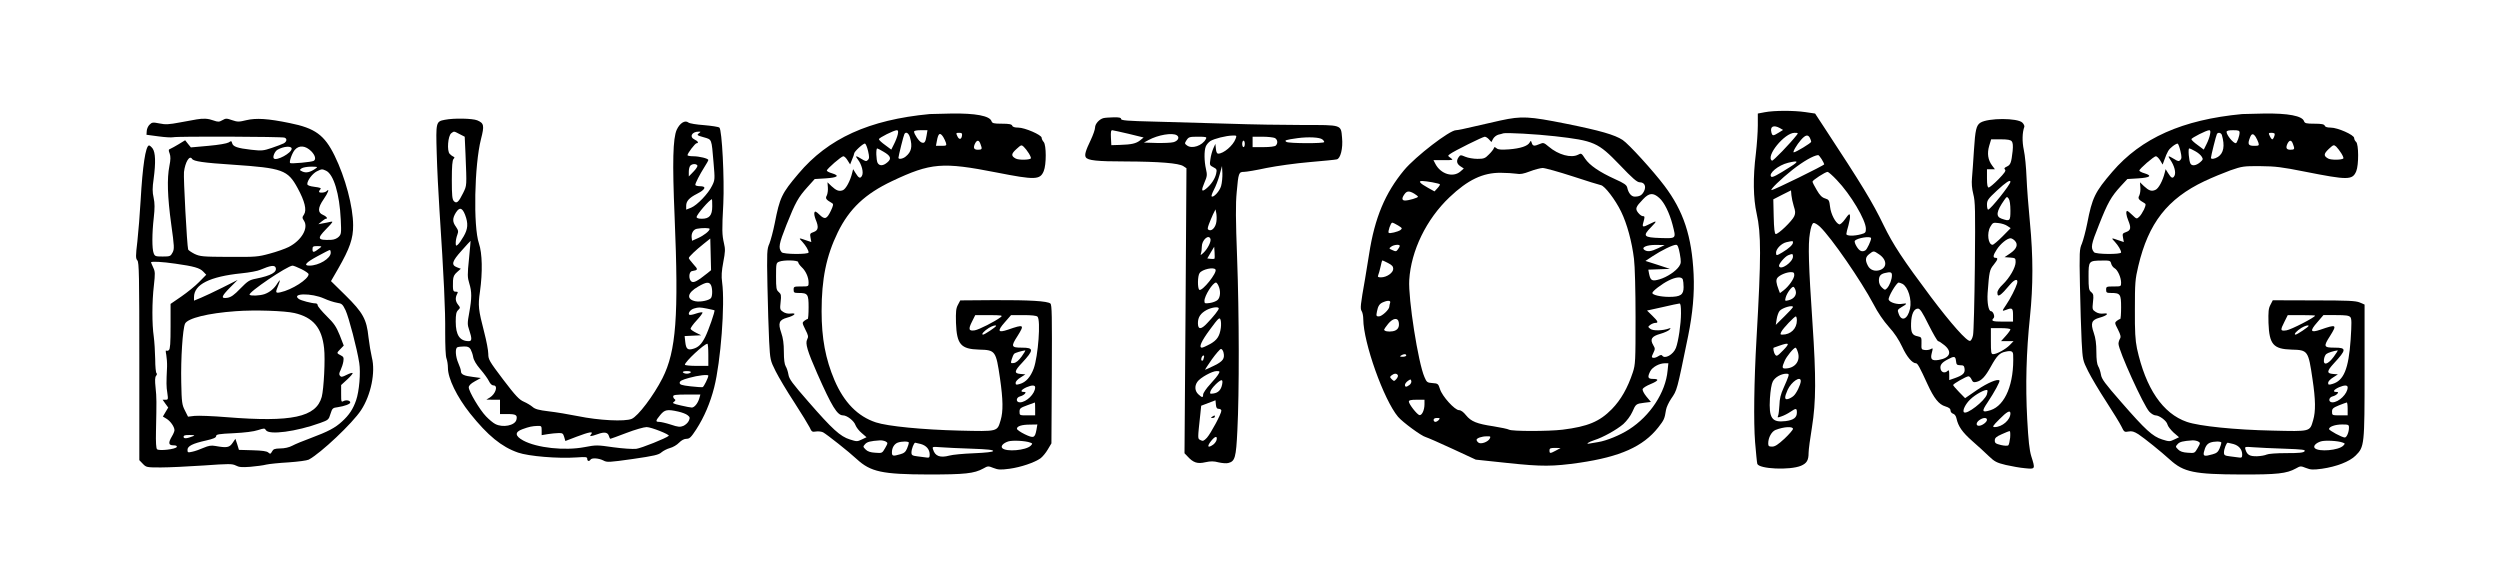 <?xml version="1.0" standalone="no"?>
<!DOCTYPE svg PUBLIC "-//W3C//DTD SVG 20010904//EN"
 "http://www.w3.org/TR/2001/REC-SVG-20010904/DTD/svg10.dtd">
<svg version="1.0" xmlns="http://www.w3.org/2000/svg"
 width="1920pt" height="440pt" viewBox="0 0 1920 440"
 preserveAspectRatio="xMidYMid meet">

<g transform="translate(0,440) scale(0.1,-0.1)"
fill="#000000" stroke="none">
<path d="M13553 3538 l-53 -10 0 -91 c0 -51 -7 -148 -15 -217 -23 -184 -20
-344 6 -460 35 -155 35 -333 -1 -960 -19 -331 -23 -641 -11 -795 7 -82 14
-157 17 -167 12 -40 250 -51 336 -15 44 19 58 42 58 99 0 24 12 113 26 198 31
194 32 382 4 797 -30 443 -35 607 -20 691 7 46 17 75 27 79 8 3 29 -9 50 -28
88 -84 316 -415 412 -596 32 -63 77 -128 117 -173 44 -48 77 -99 103 -154 35
-76 77 -126 106 -126 12 0 29 -31 88 -160 50 -109 88 -157 137 -171 29 -9 40
-18 40 -32 0 -10 9 -21 19 -24 12 -3 23 -17 27 -37 13 -60 44 -105 121 -173
43 -37 100 -90 127 -116 44 -42 60 -51 131 -68 44 -10 110 -22 148 -25 79 -8
79 -8 47 93 -14 47 -22 118 -31 285 -14 261 -7 516 21 783 25 242 25 464 0
725 -11 113 -23 268 -26 345 -3 77 -12 173 -21 213 -14 66 -12 136 4 178 2 7
-4 21 -15 32 -37 37 -262 37 -322 0 -32 -20 -40 -55 -50 -211 -5 -84 -12 -179
-15 -213 -4 -42 -1 -81 10 -125 15 -57 16 -117 12 -554 -3 -269 -9 -508 -14
-529 -4 -22 -14 -41 -22 -44 -23 -8 -147 132 -302 338 -215 287 -290 401 -363
551 -85 176 -164 306 -459 755 l-67 102 -75 11 c-89 13 -238 13 -312 -1z m117
-122 l24 -14 -34 -21 c-44 -27 -48 -26 -56 3 -11 45 17 59 66 32z m129 -53
c-48 -62 -183 -202 -190 -197 -52 32 96 214 173 214 28 0 29 -2 17 -17z m101
-22 c5 -11 10 -24 10 -30 0 -9 -118 -81 -134 -81 -11 0 22 57 55 95 35 40 54
44 69 16z m1550 -26 c9 -11 11 -34 7 -75 -10 -90 -16 -106 -44 -119 -20 -9
-23 -15 -14 -24 8 -8 -4 -26 -51 -74 -34 -35 -68 -63 -75 -63 -9 0 -13 20 -13
70 l0 70 30 0 31 0 -21 28 c-33 44 -40 94 -23 152 l15 50 73 0 c53 0 76 -4 85
-15z m-1460 -137 c11 -18 20 -36 20 -40 0 -8 -387 -198 -404 -198 -17 0 72 86
159 155 84 66 161 110 198 114 4 1 16 -14 27 -31z m-237 -57 c-105 -67 -141
-86 -150 -78 -24 24 55 89 130 107 79 19 84 11 20 -29z m354 -104 c105 -109
223 -307 223 -374 0 -29 -4 -33 -37 -42 -54 -15 -113 -14 -113 2 0 7 7 37 16
66 8 29 14 62 12 74 -3 19 -8 16 -37 -25 -19 -27 -39 -44 -46 -41 -28 10 -64
79 -70 134 -6 51 -9 56 -38 65 -24 7 -41 24 -64 64 -18 30 -33 59 -33 65 0 11
98 75 116 75 6 0 38 -28 71 -63z m1333 -13 c0 -22 -154 -214 -171 -214 -5 0
-9 17 -9 38 0 33 7 44 77 109 69 64 103 86 103 67z m-1664 -187 c13 -39 14
-54 4 -77 -15 -36 -126 -143 -143 -137 -8 2 -13 41 -15 135 l-3 131 68 35 68
34 3 -37 c2 -20 10 -58 18 -84z m1664 -34 c0 -81 -4 -85 -69 -62 -45 16 -39
56 22 143 19 27 21 28 34 10 8 -11 13 -46 13 -91z m-24 -118 l26 -17 -63 -64
c-35 -35 -69 -64 -76 -64 -34 0 -46 90 -17 139 18 31 22 33 61 28 24 -2 55
-12 69 -22z m-1046 -95 c0 -19 -31 -84 -43 -92 -25 -16 -46 -7 -67 27 -12 19
-19 39 -15 45 14 22 125 40 125 20z m1105 -20 c26 -28 13 -62 -37 -96 l-43
-29 43 -3 c40 -3 42 -5 42 -35 0 -41 -46 -121 -99 -172 -25 -23 -41 -48 -41
-62 0 -42 22 -28 101 66 35 40 61 42 50 3 -11 -36 -52 -117 -85 -165 -32 -47
-32 -49 0 -37 48 19 54 14 54 -40 l0 -50 -80 0 c-78 0 -91 5 -69 27 12 12 -4
53 -20 53 -19 0 -31 66 -26 140 12 164 15 178 46 216 33 41 36 54 14 54 -22 0
-18 21 11 65 28 43 79 85 105 85 9 0 24 -9 34 -20z m-1705 -13 c0 -16 -32 -46
-81 -75 -45 -27 -49 -27 -49 -3 0 30 41 72 80 81 50 11 50 11 50 -3z m661 -90
c61 -41 64 -101 7 -121 -38 -13 -76 0 -93 34 -22 42 -19 66 11 89 33 26 34 26
75 -2z m-661 -17 c0 -43 -95 -109 -107 -74 -5 15 45 74 71 84 32 13 36 12 36
-10z m10 -143 c0 -27 -42 -86 -82 -117 l-28 -21 -10 26 c-20 53 -22 75 -9 92
18 21 67 42 102 43 22 0 27 -4 27 -23z m750 -1 c0 -32 -17 -76 -37 -99 -16
-16 -17 -16 -40 5 -15 14 -23 33 -23 54 0 33 12 49 45 57 45 11 55 7 55 -17z
m81 -66 c43 -24 73 -120 58 -191 -18 -81 -65 -102 -87 -39 -11 29 -10 32 23
52 43 24 44 32 6 25 -39 -8 -99 10 -106 32 -6 19 60 131 77 131 5 0 18 -5 29
-10z m-820 -53 c9 -33 -14 -63 -55 -73 -28 -7 -29 -6 -22 21 9 34 47 86 60 82
5 -2 13 -15 17 -30z m-21 -125 c0 -4 -30 -37 -66 -72 l-66 -65 7 45 c4 25 14
53 23 63 21 24 102 47 102 29z m1042 -137 c35 -69 67 -125 73 -125 6 0 27 -14
48 -31 62 -51 44 -98 -43 -113 -53 -9 -67 4 -54 53 10 38 10 40 -8 30 -10 -6
-31 -9 -46 -7 -25 3 -27 6 -25 51 1 45 0 48 -28 54 -44 8 -54 28 -52 100 2 71
22 113 53 113 16 0 34 -28 82 -125z m-1012 35 c0 -64 -47 -110 -112 -110 -16
0 -17 3 -7 23 13 26 100 117 111 117 4 0 8 -14 8 -30z m1640 -70 c0 -5 -16
-28 -36 -50 l-36 -40 48 0 48 0 -29 -30 c-31 -32 -100 -70 -128 -70 -15 0 -17
13 -17 100 l0 100 75 0 c43 0 75 -4 75 -10z m-1745 -160 c-45 -46 -51 -49 -62
-33 -11 14 -18 53 -10 53 1 0 20 7 42 15 77 27 84 20 30 -35z m113 -16 c21
-68 -24 -124 -99 -124 -23 0 -24 10 -3 58 14 34 70 102 84 102 4 0 12 -16 18
-36z m1653 -18 c9 -221 -60 -389 -173 -426 -67 -21 -71 -11 -23 60 52 78 97
161 91 168 -15 14 -89 -17 -171 -72 l-93 -64 -46 47 c-25 26 -46 50 -46 54 0
9 101 67 118 67 7 0 18 -11 24 -25 9 -20 16 -23 37 -18 39 9 68 40 111 118 46
83 67 105 112 114 43 10 58 4 59 -23z m-439 -48 c3 -29 7 -32 33 -33 25 0 30
-4 33 -28 4 -33 -13 -49 -75 -71 l-43 -15 0 42 c0 32 -3 38 -12 29 -20 -20
-47 -14 -54 13 -7 30 7 50 55 75 50 27 59 25 63 -12z m-1288 -120 c-3 -12 -20
-51 -36 -87 -22 -48 -31 -84 -32 -131 -2 -36 -6 -73 -10 -82 -7 -16 -5 -17 25
-6 19 6 50 22 69 35 44 30 50 29 50 -5 0 -39 -25 -58 -86 -66 -106 -13 -130
21 -121 174 4 61 12 111 22 130 17 33 63 59 103 60 20 0 22 -4 16 -22z m96
-35 c-1 -27 -34 -96 -56 -114 -10 -9 -29 -20 -41 -23 -29 -9 -30 12 -4 70 29
63 101 111 101 67z m1429 -103 c-18 -51 -155 -157 -176 -136 -13 13 12 64 49
99 39 38 115 79 130 71 4 -3 2 -18 -3 -34z m181 -145 c0 -50 -64 -105 -121
-105 -20 0 -16 8 36 60 59 60 85 73 85 45z m-180 -49 c0 -18 -38 -46 -62 -46
-25 0 -22 26 4 44 28 20 58 21 58 2z m-1490 -70 c0 -7 -29 -41 -65 -75 -50
-46 -73 -61 -95 -61 -25 0 -30 4 -30 25 0 44 26 91 56 103 64 25 134 29 134 8z
m1668 -67 c-3 -27 -9 -54 -14 -59 -5 -5 -30 -4 -56 2 -41 10 -48 15 -48 35 0
19 10 29 53 48 28 13 56 24 61 24 5 1 6 -22 4 -50z"/>
<path d="M7140 3524 c-466 -44 -780 -187 -1008 -458 -129 -152 -143 -182 -182
-381 -12 -60 -31 -131 -41 -156 -19 -42 -20 -64 -15 -325 3 -153 9 -345 13
-425 8 -144 8 -146 50 -230 23 -46 87 -154 143 -239 55 -85 108 -172 118 -192
15 -34 20 -37 48 -32 18 3 42 0 55 -6 29 -16 198 -149 259 -206 107 -98 194
-117 550 -118 280 0 351 7 422 46 35 20 38 20 78 4 36 -14 53 -15 123 -6 87
12 191 47 238 80 16 12 41 42 56 68 l28 47 3 531 c2 451 1 533 -11 543 -24 19
-157 27 -432 26 l-260 -2 -18 -34 c-15 -28 -17 -52 -15 -139 6 -165 37 -201
178 -205 125 -3 129 -9 160 -220 24 -167 25 -254 5 -322 -27 -89 -17 -87 -317
-80 -281 7 -550 33 -641 63 -140 46 -245 154 -318 324 -69 163 -99 321 -99
530 0 248 36 424 124 605 89 182 210 296 417 394 298 141 387 148 804 66 295
-58 333 -57 361 11 21 50 20 200 0 223 -9 10 -16 24 -16 33 0 22 -130 78 -180
78 -27 0 -43 5 -46 15 -5 11 -24 15 -79 15 -63 0 -74 3 -80 19 -13 41 -122 62
-310 59 -71 -1 -146 -3 -165 -4z m-245 -156 c-4 -18 -17 -52 -29 -75 l-21 -42
-47 35 c-27 19 -48 39 -48 45 0 11 116 69 138 69 10 0 12 -9 7 -32z m221 -10
c-8 -50 -16 -61 -39 -52 -18 6 -57 64 -57 83 0 7 20 11 51 11 l52 0 -7 -42z
m-127 -15 c20 -70 10 -110 -33 -145 -21 -18 -56 -24 -56 -10 0 13 40 174 46
183 12 21 34 6 43 -28z m399 15 c-4 -31 -23 -33 -36 -3 -11 23 -10 25 14 25
20 0 25 -4 22 -22z m-144 -10 c8 -13 17 -33 21 -45 6 -21 3 -23 -35 -23 l-42
0 7 37 c11 61 24 69 49 31z m286 -54 c15 -39 13 -44 -20 -44 -32 0 -38 16 -20
51 15 26 29 24 40 -7z m-863 -55 c10 -44 10 -56 -2 -68 -11 -12 -19 -10 -48 8
-45 28 -53 27 -28 -5 29 -37 45 -99 31 -124 -13 -24 -25 -19 -50 22 l-18 29
-7 -28 c-15 -63 -49 -125 -72 -134 -29 -11 -50 -3 -88 32 l-30 29 3 -39 c2
-21 -2 -49 -8 -62 -13 -23 -7 -32 40 -59 12 -7 11 -16 -9 -59 -31 -64 -46 -70
-87 -30 -27 26 -35 29 -39 17 -4 -9 1 -32 9 -53 25 -59 21 -84 -15 -97 -28
-10 -30 -13 -24 -44 l6 -33 -42 14 c-56 20 -57 19 -27 -12 27 -30 48 -65 48
-82 0 -16 -195 -15 -207 2 -27 33 -21 63 37 210 70 175 90 211 163 292 l54 60
83 5 c93 6 112 20 50 39 -22 6 -40 16 -40 21 0 13 112 110 127 110 7 0 22 -14
32 -31 l20 -32 15 38 c9 20 16 41 16 46 0 15 71 80 83 76 7 -2 17 -28 24 -58z
m1234 -16 c12 -19 19 -37 16 -40 -13 -12 -93 -13 -116 -1 -37 20 -36 36 5 73
36 33 39 34 56 18 10 -9 28 -32 39 -50z m-1116 12 c56 -32 64 -54 30 -82 -32
-28 -61 -29 -75 -4 -11 22 -14 111 -3 111 3 0 25 -11 48 -25z m-655 -848 c0
-8 12 -24 26 -38 32 -29 54 -78 54 -119 0 -30 0 -30 -57 -30 -55 0 -58 -1 -58
-25 0 -22 4 -25 38 -25 71 0 77 -9 77 -110 0 -50 -3 -90 -7 -90 -5 0 -16 -7
-26 -14 -17 -14 -17 -16 8 -67 23 -45 25 -55 14 -76 -16 -30 1 -88 78 -263
111 -251 153 -320 197 -320 31 0 85 -42 96 -75 6 -16 27 -44 48 -61 l37 -32
-36 -17 c-35 -17 -39 -17 -92 0 -74 23 -135 79 -318 289 -124 142 -149 175
-154 210 -4 23 -13 51 -21 63 -9 15 -14 52 -14 111 0 62 -6 106 -20 146 -26
75 -17 99 44 116 59 16 79 38 30 32 -21 -3 -44 2 -60 13 -24 16 -25 20 -19 75
6 52 4 61 -14 77 -19 16 -21 28 -21 121 0 97 1 103 23 112 36 15 147 12 147
-3z m1555 -423 c-43 -33 -167 -96 -199 -101 -46 -7 -51 8 -21 67 l25 50 108 0
c98 -1 105 -2 87 -16z m283 4 c26 -26 5 -304 -29 -398 -24 -65 -60 -106 -107
-119 -28 -8 -32 -7 -32 9 0 10 16 28 38 41 l37 24 -37 3 c-51 4 -49 22 11 85
92 99 92 117 1 117 -84 0 -88 8 -35 90 55 88 50 91 -74 48 -77 -26 -84 -11
-25 56 l49 56 96 0 c61 0 99 -4 107 -12z m-318 -71 c0 -8 -89 -67 -100 -67
-18 0 8 29 45 52 27 16 55 24 55 15z m197 -234 c-23 -32 -44 -49 -61 -51 -24
-3 -25 -2 -16 29 5 18 14 37 19 42 8 8 56 22 84 26 5 1 -7 -20 -26 -46z m103
-238 c0 -49 -68 -115 -117 -115 -33 0 -31 38 2 46 13 3 29 12 36 20 9 11 7 14
-10 14 -29 0 -17 18 23 36 42 18 66 17 66 -1z m0 -165 l0 -50 -60 0 c-59 0
-60 0 -60 28 0 25 6 30 58 49 31 12 58 22 60 22 1 1 2 -21 2 -49z m10 -161
c-12 -63 -21 -67 -90 -34 -33 16 -60 35 -60 42 0 20 37 32 101 32 l56 1 -7
-41z m-1159 -89 c19 -11 19 -12 -3 -51 -23 -40 -23 -40 -76 -36 -37 2 -60 10
-74 25 -21 21 -21 22 -4 41 16 18 40 24 114 29 13 1 32 -3 43 -8z m1111 -9
c19 -7 19 -8 4 -24 -36 -36 -188 -49 -218 -19 -15 15 6 39 46 52 32 10 132 5
168 -9z m-932 -1 c0 -6 -6 -26 -14 -45 -11 -26 -23 -36 -53 -44 -55 -16 -63
-14 -63 15 0 34 17 63 43 74 31 12 87 12 87 0z m92 -10 c43 -12 68 -42 68 -81
0 -21 -4 -26 -22 -23 -13 2 -44 6 -70 9 -42 5 -48 9 -48 30 0 26 19 75 29 75
3 0 23 -5 43 -10z m391 -36 c119 -4 167 -9 164 -18 -2 -7 -53 -13 -148 -17
-79 -3 -164 -11 -188 -18 -71 -19 -110 -4 -125 47 -7 22 -6 22 61 17 37 -3
144 -8 236 -11z"/>
<path d="M17220 3524 c-458 -43 -775 -184 -998 -444 -133 -155 -154 -198 -192
-395 -12 -60 -31 -131 -41 -156 -19 -42 -20 -64 -15 -325 3 -153 9 -345 13
-425 8 -144 8 -146 50 -230 23 -46 85 -151 138 -232 53 -82 106 -168 118 -193
20 -42 23 -44 54 -38 26 5 42 0 76 -21 49 -33 170 -130 244 -197 104 -94 185
-111 543 -112 280 -1 351 7 422 46 35 20 38 20 78 4 36 -14 53 -15 122 -6 112
16 213 55 259 101 68 68 69 77 69 651 l0 509 -37 16 c-32 13 -89 16 -353 16
l-315 1 -18 -35 c-15 -28 -17 -52 -15 -139 6 -165 37 -201 178 -205 125 -3
128 -8 160 -226 24 -160 25 -248 5 -316 -26 -89 -17 -87 -312 -80 -289 6 -562
34 -658 67 -185 64 -316 257 -383 564 -13 64 -17 128 -16 301 0 201 2 230 26
331 78 331 224 518 509 653 57 27 147 64 199 83 90 31 101 33 230 32 116 -1
164 -7 340 -42 333 -66 367 -66 396 3 20 48 19 208 -1 225 -8 7 -15 20 -15 30
0 24 -127 80 -180 80 -27 0 -43 5 -46 15 -5 11 -24 15 -79 15 -63 0 -74 3 -80
19 -13 41 -122 62 -310 59 -71 -1 -146 -3 -165 -4z m-247 -156 c-3 -18 -15
-52 -27 -75 l-21 -42 -47 35 c-27 19 -48 39 -48 45 0 10 116 69 137 69 9 0 11
-10 6 -32z m227 13 c0 -24 -20 -81 -29 -81 -20 0 -71 63 -71 87 0 9 16 13 50
13 42 0 50 -3 50 -19z m-136 -18 c24 -83 14 -139 -30 -168 -25 -16 -54 -20
-54 -7 0 13 40 174 46 183 9 15 32 10 38 -8z m406 8 c0 -16 -12 -41 -19 -41
-4 0 -13 11 -19 25 -11 23 -10 25 13 25 14 0 25 -4 25 -9z m-146 -23 c8 -13
17 -33 21 -45 6 -21 3 -23 -34 -23 -45 0 -51 13 -31 64 12 32 25 33 44 4z
m286 -54 c15 -39 13 -44 -20 -44 -32 0 -38 16 -20 51 15 26 29 24 40 -7z
m-864 -55 c10 -44 10 -56 -1 -68 -11 -12 -19 -10 -48 8 -46 28 -52 27 -29 -6
31 -45 45 -98 32 -123 -13 -24 -25 -19 -50 22 l-18 29 -7 -28 c-15 -61 -47
-121 -71 -131 -30 -14 -50 -7 -89 29 l-30 29 3 -39 c2 -21 -2 -49 -8 -62 -13
-23 -7 -32 39 -59 13 -7 12 -14 -3 -49 -11 -22 -27 -48 -38 -57 -18 -17 -20
-16 -51 14 -18 18 -36 32 -40 32 -12 0 -8 -35 8 -73 23 -56 20 -76 -16 -89
-28 -10 -30 -13 -24 -44 l6 -33 -42 14 c-56 20 -57 19 -27 -12 27 -30 48 -65
48 -82 0 -16 -195 -15 -208 2 -27 34 -23 58 38 210 67 170 93 216 167 297 l51
55 83 5 c92 6 111 20 49 39 -22 6 -40 16 -40 21 0 13 112 110 127 110 7 0 22
-14 33 -32 l19 -32 11 30 c26 72 35 86 64 109 17 14 35 23 40 22 6 -2 15 -28
22 -58z m1235 -16 c12 -19 19 -37 16 -40 -13 -12 -93 -13 -116 -1 -37 20 -36
36 4 74 36 33 38 34 57 18 10 -10 28 -33 39 -51z m-1122 16 c21 -11 43 -30 50
-42 12 -19 11 -23 -13 -44 -30 -25 -61 -30 -73 -10 -12 19 -20 117 -10 117 5
0 26 -9 46 -21z m-645 -864 c3 -13 15 -29 26 -35 24 -13 50 -71 50 -111 0 -29
-1 -29 -57 -29 -55 0 -58 -1 -58 -25 0 -22 4 -25 38 -25 71 0 77 -9 77 -110 0
-50 -3 -90 -7 -90 -5 0 -16 -7 -26 -14 -17 -14 -17 -17 9 -67 21 -42 24 -57
15 -71 -6 -10 -11 -27 -11 -38 0 -51 193 -476 237 -522 15 -16 36 -28 47 -28
30 0 86 -42 92 -70 3 -14 25 -41 47 -62 l42 -36 -36 -17 c-35 -17 -40 -17 -94
0 -74 24 -127 72 -316 289 -124 142 -149 175 -154 210 -4 23 -13 51 -21 63 -9
15 -14 52 -14 111 0 62 -6 106 -20 146 -26 75 -17 99 44 116 59 16 79 38 30
32 -21 -3 -44 2 -60 13 -25 16 -26 20 -20 76 6 51 4 61 -14 76 -18 15 -20 29
-20 121 0 119 1 120 106 121 58 1 62 -1 68 -24z m1566 -399 c0 -13 -187 -109
-220 -113 -48 -7 -49 0 -15 67 l25 50 105 0 c58 0 105 -2 105 -4z m271 -12
c10 -12 10 -46 2 -172 -16 -227 -53 -316 -141 -341 -28 -8 -32 -7 -32 9 0 10
16 28 38 41 l37 24 -37 3 c-50 4 -49 21 5 80 99 107 100 122 7 122 -84 0 -88
8 -35 90 55 88 50 91 -74 48 -77 -26 -84 -11 -25 56 l48 56 97 0 c75 0 99 -3
110 -16z m-321 -67 c0 -8 -89 -67 -100 -67 -18 0 8 29 45 52 27 16 55 24 55
15z m193 -237 c-44 -60 -82 -70 -75 -20 2 16 10 35 18 41 12 10 56 24 87 28 4
1 -9 -21 -30 -49z m107 -235 c0 -49 -68 -115 -117 -115 -33 0 -31 38 2 46 13
3 29 12 36 20 9 11 7 14 -10 14 -29 0 -17 18 23 36 42 18 66 17 66 -1z m0
-165 l0 -50 -60 0 c-59 0 -60 1 -60 28 0 23 7 30 53 49 28 11 55 21 60 22 4 1
7 -21 7 -49z m10 -144 c0 -35 -17 -76 -32 -76 -21 0 -121 54 -121 65 0 18 47
35 101 35 48 0 52 -2 52 -24z m-1159 -106 c19 -11 19 -12 -3 -51 -23 -40 -23
-40 -76 -36 -37 2 -60 10 -74 25 -21 21 -21 22 -4 41 16 18 40 24 114 29 13 1
32 -3 43 -8z m1111 -9 c19 -7 19 -8 4 -24 -36 -36 -188 -49 -218 -19 -15 15 6
39 46 52 32 10 132 5 168 -9z m-932 -1 c0 -6 -6 -26 -14 -45 -11 -26 -23 -36
-53 -44 -63 -18 -74 -15 -67 17 10 42 23 62 47 72 31 12 87 12 87 0z m92 -10
c43 -12 68 -42 68 -81 0 -21 -4 -26 -22 -23 -13 2 -44 6 -70 9 -42 5 -48 9
-48 30 0 26 19 75 29 75 3 0 23 -5 43 -10z m391 -36 c142 -5 166 -8 156 -20
-9 -11 -42 -14 -141 -14 -77 0 -138 -5 -150 -11 -12 -6 -45 -12 -74 -13 -57
-1 -76 10 -89 52 -6 22 -5 22 62 17 37 -3 144 -8 236 -11z"/>
<path d="M8475 3493 c-32 -8 -65 -44 -65 -73 0 -14 -15 -57 -33 -95 -40 -83
-49 -115 -38 -133 15 -24 84 -32 306 -32 257 -1 408 -13 443 -36 l24 -16 -7
-1094 -8 -1095 24 -25 c44 -48 76 -58 136 -44 42 9 64 9 102 -1 26 -6 60 -9
74 -5 52 13 60 41 70 250 15 290 14 896 -2 1326 -11 295 -12 413 -3 505 13
148 16 155 56 155 17 0 95 13 173 30 81 16 224 36 330 45 104 9 198 18 209 21
29 5 49 85 41 166 -9 102 2 98 -301 98 -144 0 -400 4 -571 10 -170 5 -426 12
-567 16 -210 5 -258 9 -258 20 0 10 -15 14 -57 13 -32 -1 -67 -3 -78 -6z m194
-121 l114 -28 -27 -22 c-32 -25 -66 -32 -156 -35 l-65 -2 -3 58 c-2 42 0 57
10 57 7 -1 64 -13 127 -28z m369 -11 c24 -15 9 -44 -26 -53 -18 -5 -76 -7
-130 -6 l-97 3 35 19 c73 40 184 59 218 37z m451 -28 c-19 -51 -92 -113 -133
-113 -10 0 -16 13 -18 38 l-4 37 -16 -35 c-8 -19 -19 -56 -22 -82 -7 -45 -6
-48 22 -62 27 -14 29 -18 22 -50 -9 -40 -40 -86 -78 -116 -35 -28 -38 -13 -11
50 20 46 21 57 11 101 -14 61 -15 139 -2 173 5 14 21 33 36 43 29 18 119 41
171 42 31 1 32 0 22 -26z m-228 -1 c-27 -51 -107 -78 -145 -49 -19 14 -19 16
-3 41 16 24 23 26 88 26 63 0 69 -2 60 -18z m530 8 c21 -12 25 -40 7 -58 -7
-7 -44 -12 -95 -12 l-83 0 0 40 0 40 76 0 c41 0 84 -5 95 -10z m365 -11 c8 -6
14 -15 14 -20 0 -12 -271 -11 -290 1 -19 12 -7 16 85 29 83 11 171 7 191 -10z
m-596 -34 c0 -14 -4 -25 -10 -25 -5 0 -10 11 -10 25 0 14 5 25 10 25 6 0 10
-11 10 -25z m-182 -324 c-12 -41 -60 -92 -73 -79 -3 3 5 26 18 51 13 24 33 75
43 113 l19 69 3 -55 c1 -30 -3 -75 -10 -99z m-36 -273 c-5 -41 -33 -74 -56
-65 -13 5 -14 11 -2 44 8 21 22 55 32 77 l19 38 6 -29 c3 -15 4 -45 1 -65z
m-46 -132 c8 -20 -22 -78 -53 -107 -21 -20 -25 -21 -20 -6 4 10 7 34 7 53 0
50 52 97 66 60z m31 -153 c-3 -2 -16 -3 -30 -1 l-25 3 26 45 27 45 3 -44 c2
-23 1 -45 -1 -48z m8 -83 c15 -24 -102 -169 -124 -156 -15 10 -14 108 2 129
20 29 109 48 122 27z m23 -125 c18 -39 15 -89 -7 -109 -11 -10 -38 -20 -60
-23 -37 -5 -41 -4 -41 16 0 39 64 141 89 141 4 0 13 -11 19 -25z m2 -174 c0
-11 -38 -60 -89 -113 -47 -51 -71 -50 -71 0 0 46 20 76 68 102 39 20 92 27 92
11z m16 -149 c-9 -64 -29 -95 -84 -125 -27 -15 -55 -27 -61 -27 -27 0 -5 50
62 140 64 87 73 95 80 76 5 -11 6 -40 3 -64z m20 -187 c12 -48 -2 -69 -71
-103 -36 -17 -67 -32 -70 -32 -2 0 21 36 52 80 32 44 63 80 70 80 7 0 15 -11
19 -25z m-150 -41 c-3 -9 -6 -18 -6 -20 0 -2 -4 -4 -9 -4 -5 0 -7 9 -4 20 3
11 10 20 15 20 6 0 7 -7 4 -16z m113 -125 c-6 -12 -35 -48 -65 -80 -30 -32
-54 -68 -54 -79 0 -26 -8 -25 -37 2 -27 25 -30 64 -7 96 21 31 113 82 147 82
25 0 27 -2 16 -21z m27 -81 c-8 -42 -30 -65 -67 -70 -26 -4 -29 -2 -23 16 6
24 68 86 85 86 8 0 9 -11 5 -32z m-25 -188 c10 0 19 -6 19 -14 0 -24 -82 -176
-111 -208 -24 -25 -31 -28 -49 -18 -23 12 -23 1 -1 205 l6 59 55 21 55 21 3
-33 c2 -25 8 -33 23 -33z m-18 -240 c-3 -11 -15 -27 -26 -35 -44 -31 -50 -12
-11 34 28 33 45 34 37 1z"/>
<path d="M9310 1200 c-13 -8 -12 -10 3 -10 9 0 17 5 17 10 0 12 -1 12 -20 0z"/>
<path d="M11525 3475 c-60 -13 -157 -35 -215 -49 -58 -14 -115 -26 -128 -26
-49 0 -310 -201 -398 -306 -146 -176 -226 -366 -269 -644 -9 -58 -23 -143 -31
-190 -36 -204 -39 -230 -26 -250 7 -11 12 -39 12 -62 1 -179 157 -618 267
-749 36 -42 180 -148 213 -156 14 -4 106 -44 205 -90 l179 -83 246 -26 c263
-28 345 -27 550 2 313 46 489 124 605 271 45 58 49 65 60 135 3 20 21 58 39
85 47 69 43 54 131 483 35 174 49 325 42 474 -14 292 -77 484 -224 679 -85
113 -275 322 -321 352 -61 40 -172 72 -435 125 -286 57 -339 60 -502 25z m415
-121 c305 -35 332 -47 499 -220 100 -105 134 -134 154 -134 37 0 52 -31 33
-69 -16 -31 -34 -41 -72 -41 -25 0 -48 27 -57 70 -5 20 -24 33 -93 64 -121 55
-195 106 -230 157 -28 43 -30 44 -54 31 -54 -28 -152 -1 -226 62 -37 31 -41
32 -69 20 -42 -18 -53 -17 -61 8 -6 19 -7 20 -16 4 -15 -28 -71 -46 -158 -53
-60 -4 -83 -3 -96 8 -15 12 -18 12 -22 -1 -3 -8 -20 -30 -38 -47 -28 -29 -38
-33 -87 -33 -30 0 -72 7 -93 16 -35 15 -39 15 -51 -2 -20 -28 -16 -52 13 -71
l26 -17 -26 -23 c-57 -49 -151 -20 -192 58 l-15 29 78 0 c75 0 77 1 54 17 -23
16 -23 17 -5 30 30 23 252 133 267 133 8 0 22 -9 32 -20 l19 -21 13 25 c8 14
26 28 41 32 15 3 32 8 37 10 18 7 257 -6 395 -22z m137 -308 c109 -36 207 -66
218 -68 29 -5 111 -112 155 -203 46 -94 83 -232 99 -363 7 -53 12 -248 12
-450 0 -337 -1 -361 -21 -422 -40 -120 -91 -210 -161 -282 -94 -96 -185 -134
-379 -158 -109 -13 -386 -13 -410 0 -11 6 -65 17 -120 26 -128 19 -172 37
-211 85 -20 25 -39 39 -54 39 -32 0 -129 106 -146 162 -13 41 -16 43 -57 46
-41 3 -45 6 -62 46 -48 107 -126 604 -117 746 14 225 131 466 309 635 141 134
256 189 393 188 44 0 98 -4 120 -7 31 -6 55 -1 105 18 36 14 80 25 97 26 18 0
122 -29 230 -64z m-1077 -46 c30 -6 56 -12 58 -15 3 -3 -5 -16 -18 -30 l-23
-25 -49 27 c-63 35 -79 53 -46 53 14 0 49 -5 78 -10z m-139 -87 c16 -10 29
-20 29 -24 0 -8 -71 -29 -99 -29 -25 0 -27 17 -5 48 18 26 36 28 75 5z m1882
-33 c38 -33 78 -114 102 -205 28 -110 32 -106 -92 -103 -131 4 -140 15 -72 84
48 49 46 53 -11 24 -54 -28 -60 -26 -49 12 12 43 12 48 -5 48 -8 0 -24 12 -35
26 -24 31 -20 44 38 104 46 49 77 52 124 10z m-2005 -212 c32 -20 33 -22 17
-35 -19 -13 -83 -29 -90 -21 -8 8 16 78 27 78 6 0 26 -10 46 -22z m12 -156 c0
-5 -6 -17 -14 -27 -12 -17 -17 -18 -42 -6 -28 12 -28 13 -9 27 20 15 65 19 65
6z m1985 -18 c-54 -26 -82 -29 -105 -14 -29 20 17 40 89 39 l66 -1 -50 -24z
m166 -43 c11 -62 10 -73 -5 -96 -25 -38 -93 -83 -150 -100 -58 -17 -70 -11
-81 42 l-6 32 83 3 83 3 -94 31 -94 30 56 37 c65 43 154 87 179 87 12 0 19
-16 29 -69z m-2241 -71 c31 -16 40 -26 40 -45 0 -30 -50 -65 -94 -65 -23 0
-27 3 -21 18 4 9 12 38 18 65 5 26 11 47 14 47 2 0 22 -9 43 -20z m2264 -126
c3 -9 6 -35 6 -59 0 -59 -23 -75 -111 -75 -66 0 -129 15 -129 30 0 14 72 69
124 95 57 29 101 32 110 9z m-2248 -180 c-3 -9 -6 -22 -6 -29 0 -22 -57 -75
-80 -75 -20 0 -22 3 -15 38 8 42 20 61 50 72 35 15 58 12 51 -6z m2234 -81 c0
-79 -20 -216 -39 -265 -20 -52 -87 -89 -106 -58 -4 6 -15 4 -30 -6 -13 -9 -31
-14 -39 -12 -13 3 -13 7 1 36 15 31 15 36 0 61 -27 46 -13 68 54 87 32 9 64
24 71 32 11 13 10 15 -5 9 -46 -17 -122 -19 -142 -3 -20 16 -20 16 -1 31 11 8
28 15 38 15 27 0 22 12 -22 55 l-41 40 118 26 c65 15 124 28 131 28 9 1 12
-21 12 -76z m-2168 -66 c8 -40 -8 -64 -45 -71 -34 -6 -67 0 -67 13 0 3 14 23
31 44 36 44 74 50 81 14z m58 -257 c0 -5 -12 -10 -27 -10 -22 0 -25 2 -13 10
20 13 40 13 40 0z m2007 -117 c-15 -166 -133 -347 -296 -451 -68 -44 -173 -87
-236 -97 -22 -3 -51 -8 -65 -11 -38 -8 -12 11 35 26 65 20 172 80 222 123 27
25 55 62 69 93 27 62 29 63 93 71 l50 6 -35 42 c-20 25 -32 49 -28 58 3 8 30
25 60 37 62 26 69 40 19 40 -40 0 -44 13 -21 59 17 32 68 60 110 61 l29 0 -6
-57z m-2072 -34 c4 -5 -1 -19 -11 -30 -16 -18 -18 -18 -35 -2 -16 16 -16 19
-1 31 19 15 39 16 47 1z m89 -76 c-23 -17 -34 -17 -34 1 0 8 10 22 23 31 20
14 22 14 26 -2 2 -9 -5 -23 -15 -30z m116 -148 c0 -45 -20 -87 -39 -83 -18 4
-81 84 -81 104 0 10 15 14 60 14 l60 0 0 -35z m110 -120 c-7 -8 -19 -15 -26
-15 -8 0 -14 7 -14 15 0 10 10 15 26 15 22 0 25 -2 14 -15z m391 -144 c-14
-26 -69 -45 -87 -30 -8 6 -14 16 -14 21 0 13 39 27 78 27 29 1 32 -1 23 -18z
m509 -91 c-45 -24 -50 -24 -50 0 0 17 7 20 43 20 l42 -1 -35 -19z"/>
<path d="M1510 3483 c-14 -2 -71 -13 -127 -23 -85 -16 -111 -18 -158 -8 -51
10 -58 9 -76 -9 -11 -10 -21 -32 -22 -48 l-2 -30 90 -12 c50 -7 101 -10 115
-7 31 8 836 5 855 -3 22 -8 18 -31 -6 -44 -12 -6 -53 -22 -92 -35 -65 -22 -77
-23 -158 -14 -106 12 -139 24 -146 50 -5 19 -7 19 -27 6 -14 -8 -75 -19 -156
-26 l-134 -12 -22 27 -22 28 -49 -30 c-26 -16 -56 -32 -65 -36 -14 -5 -15 -10
-5 -36 8 -23 8 -46 -2 -96 -19 -96 -15 -235 14 -447 24 -173 25 -190 10 -218
-15 -28 -19 -30 -76 -30 -55 0 -60 2 -69 26 -13 33 -13 151 1 272 8 73 8 111
-1 153 -10 44 -10 76 0 145 17 128 14 203 -8 234 -11 14 -23 24 -28 23 -26 -5
-49 -158 -64 -423 -6 -102 -17 -243 -25 -314 -14 -115 -13 -131 0 -146 13 -14
15 -113 15 -775 l0 -759 27 -28 c26 -27 29 -28 137 -28 61 0 209 7 328 15 199
14 220 14 249 0 24 -13 47 -15 112 -10 45 4 100 11 122 17 22 5 99 13 171 17
72 5 141 14 155 21 92 49 336 279 402 380 76 115 112 292 83 404 -8 34 -20
104 -26 156 -14 138 -42 189 -178 323 l-110 108 56 97 c88 154 115 230 114
332 0 142 -60 367 -142 534 -78 159 -150 212 -346 251 -165 34 -256 40 -332
22 -57 -14 -68 -14 -109 0 -43 15 -49 15 -75 0 -25 -14 -32 -15 -69 -2 -40 15
-77 17 -129 8z m730 -225 c0 -33 -116 -96 -137 -75 -11 12 8 57 30 68 47 26
107 30 107 7z m151 -20 c29 -30 38 -61 19 -73 -16 -10 -174 -24 -182 -17 -9 9
16 79 37 102 33 37 82 32 126 -12z m-916 -58 c12 -19 85 -30 315 -45 381 -26
420 -40 496 -180 55 -101 71 -168 49 -202 -15 -22 -15 -26 0 -49 36 -56 -20
-151 -118 -201 -28 -14 -93 -37 -146 -51 -91 -25 -108 -26 -314 -25 -202 1
-220 3 -263 23 -25 13 -47 28 -49 34 -9 33 -37 553 -32 595 9 76 43 132 62
101z m948 -75 c-40 -28 -71 -35 -99 -23 -24 11 -25 13 -8 25 10 7 43 13 73 13
52 0 54 -1 34 -15z m81 -16 c58 -27 104 -178 113 -375 5 -104 4 -113 -16 -133
-13 -13 -35 -22 -58 -23 -105 -4 -111 8 -38 83 55 56 57 61 31 55 -15 -4 -42
-9 -60 -12 l-31 -6 25 21 c14 11 28 21 33 21 18 0 4 19 -23 30 -41 17 -40 54
5 119 35 50 49 89 23 63 -13 -13 -58 -16 -58 -4 0 4 5 13 11 19 8 8 -4 13 -45
18 -40 5 -56 12 -56 22 0 28 40 80 73 97 39 19 40 19 71 5z m-49 -595 c-45
-35 -55 -36 -55 -9 0 22 4 25 38 25 35 -1 36 -1 17 -16z m85 -35 c0 -44 -91
-99 -164 -99 -48 0 -27 24 62 72 48 26 90 48 95 48 4 0 7 -9 7 -21z m-1193
-84 c142 -20 188 -33 214 -61 l23 -24 -55 -56 c-29 -30 -91 -80 -136 -111
l-83 -57 0 -172 c0 -131 -3 -174 -13 -183 -8 -6 -17 -7 -21 -3 -4 4 -4 -11 1
-33 4 -22 7 -64 6 -92 -6 -124 -6 -151 2 -200 7 -50 7 -53 -14 -53 l-22 0 21
-30 22 -30 -21 -35 -20 -34 28 -17 c30 -18 61 -62 61 -88 0 -8 -9 -30 -20 -48
-29 -49 -26 -68 11 -68 20 0 29 -4 27 -12 -6 -18 -137 -33 -152 -18 -7 7 -10
53 -8 138 5 233 5 257 -3 334 -6 56 -5 82 4 92 7 8 8 17 3 20 -5 3 -10 52 -10
108 -1 57 -6 135 -11 173 -14 94 -14 268 1 393 10 91 10 106 -5 137 -9 20 -17
38 -17 40 0 9 85 5 187 -10z m770 -30 c13 -35 -35 -62 -150 -85 -52 -10 -64
-18 -121 -76 -48 -50 -71 -66 -99 -71 -53 -8 -48 10 20 79 l58 58 -115 -58
c-63 -32 -139 -67 -167 -79 l-53 -22 0 27 c0 97 120 158 365 183 61 6 125 18
144 27 78 33 109 38 118 17z m198 -12 c30 -15 55 -32 55 -39 0 -38 -128 -120
-217 -139 -37 -8 -39 -2 -18 48 20 49 19 58 -4 22 -25 -42 -60 -70 -100 -84
-36 -12 -104 -15 -114 -5 -16 16 290 223 330 224 7 0 37 -12 68 -27z m175
-226 c30 -14 74 -28 97 -32 39 -6 44 -11 67 -58 25 -54 88 -294 105 -404 12
-74 0 -218 -24 -287 -23 -67 -53 -113 -108 -163 -53 -49 -106 -77 -242 -128
-55 -20 -118 -46 -140 -58 -24 -13 -60 -21 -92 -21 -44 -1 -54 -5 -64 -24 -11
-20 -14 -20 -29 -7 -11 10 -46 15 -120 17 l-105 3 -13 43 -14 42 -22 -32 c-24
-35 -43 -39 -132 -23 -32 6 -52 2 -90 -14 -27 -12 -66 -26 -86 -30 -35 -8 -38
-7 -38 14 0 29 39 49 143 72 57 13 77 22 77 34 0 13 21 17 135 22 83 4 156 13
187 24 47 15 51 15 60 0 22 -40 234 -12 418 55 61 22 65 25 78 69 14 44 17 47
57 52 52 8 95 24 95 36 0 15 -30 22 -51 11 -18 -10 -19 -7 -19 56 l0 67 47 43
c26 24 44 46 41 49 -3 4 -24 -3 -46 -14 -33 -17 -42 -18 -51 -7 -8 10 -7 21 5
44 8 17 18 47 21 66 4 29 2 36 -18 46 -35 18 -35 18 -6 48 l27 28 -31 80 c-27
66 -43 90 -100 146 -38 38 -69 75 -69 83 0 8 -7 15 -15 15 -30 0 -114 22 -130
34 -62 45 98 47 195 3z m-229 -111 c144 -33 211 -113 228 -270 10 -83 -2 -313
-18 -374 -43 -156 -230 -196 -729 -156 -108 9 -220 13 -248 10 l-50 -6 -24 48
c-22 43 -25 61 -28 216 -4 183 11 409 29 450 20 42 177 81 389 96 146 11 378
3 451 -14z m-776 -945 c-49 -20 -75 -22 -75 -6 0 11 11 15 48 14 33 0 41 -3
27 -8z"/>
<path d="M3416 3480 c-68 -13 -69 -18 -62 -257 3 -116 13 -312 21 -435 34
-518 46 -773 44 -938 0 -106 3 -186 10 -203 6 -16 11 -48 11 -72 0 -81 68
-221 170 -350 136 -170 242 -257 369 -301 81 -28 305 -47 449 -37 72 5 82 4
82 -11 0 -18 15 -22 25 -6 9 15 62 12 98 -6 29 -16 42 -15 227 11 165 24 199
32 220 51 14 12 43 27 65 33 23 6 54 24 70 41 19 19 39 30 57 30 24 0 35 11
75 72 62 96 108 205 138 323 50 197 84 638 61 806 -7 50 -4 86 9 157 15 78 16
99 5 144 -15 65 -16 100 -5 304 9 190 -10 567 -30 584 -7 6 -60 14 -118 19
-58 4 -112 13 -120 20 -26 21 -66 -4 -90 -56 -29 -66 -34 -246 -16 -668 32
-762 12 -1031 -93 -1239 -68 -134 -188 -293 -237 -313 -52 -22 -251 -12 -412
21 -70 14 -171 31 -225 37 -76 9 -105 17 -124 34 -14 12 -44 30 -67 40 -35 15
-63 44 -158 169 -108 143 -115 155 -115 198 0 26 -14 100 -31 165 -45 175 -49
205 -33 313 21 150 18 295 -8 371 -44 130 -35 601 16 801 27 105 23 122 -29
144 -37 15 -180 18 -249 4z m114 -110 l39 -20 6 -132 c10 -252 11 -240 -18
-300 -35 -71 -50 -84 -71 -63 -13 14 -16 42 -16 164 0 104 4 151 13 160 10 11
9 14 -1 18 -7 3 -20 12 -28 21 -23 22 -14 140 12 159 22 16 18 17 64 -7z
m1837 6 c-17 -13 -13 -16 37 -30 65 -19 60 -8 76 -194 11 -128 11 -134 -11
-178 -29 -61 -115 -150 -161 -169 l-38 -15 0 30 c0 35 23 61 82 91 67 34 77
59 23 59 -19 0 -35 5 -35 10 0 14 33 78 70 137 17 26 30 50 30 54 0 12 -70 29
-117 29 -24 0 -43 4 -43 8 0 15 59 92 70 92 19 0 10 17 -15 28 -43 20 -22 61
30 61 19 0 19 0 2 -13z m-11 -247 c3 -6 -10 -27 -30 -47 l-36 -37 0 36 c0 19
5 40 12 47 15 15 45 16 54 1z m114 -314 c0 -69 -22 -95 -80 -95 -26 0 -40 5
-40 13 0 19 99 134 118 137 1 0 2 -25 2 -55z m-1898 -65 c25 -66 22 -108 -11
-165 -16 -28 -36 -57 -45 -64 -14 -12 -16 -10 -16 15 0 15 5 42 12 60 10 27 8
35 -10 62 -28 38 -28 65 -1 109 28 44 49 39 71 -17z m1878 -108 c0 -16 -45
-51 -90 -71 l-45 -20 -3 24 c-4 33 13 63 40 68 41 8 98 7 98 -1z m-17 -340
c-74 -59 -104 -76 -121 -65 -25 15 -23 77 3 81 47 8 48 12 11 52 -20 22 -36
44 -36 48 0 10 51 59 115 110 l50 40 3 -121 3 -122 -28 -23z m-1831 111 c-13
-124 -12 -143 2 -189 20 -64 20 -113 0 -224 -15 -82 -15 -92 0 -136 21 -63 21
-84 -3 -84 -70 0 -101 46 -101 150 0 55 4 74 18 88 18 18 18 19 0 42 -20 25
-23 52 -8 81 9 16 7 19 -10 19 -21 0 -23 8 -21 85 2 31 9 46 31 65 l29 26 -29
11 c-47 18 -39 46 36 129 36 41 67 74 68 74 1 0 -5 -62 -12 -137z m1858 -202
c12 -24 13 -81 1 -99 -11 -18 -79 -33 -118 -26 -74 14 -66 65 19 113 62 36 83
38 98 12z m-30 -181 c30 -6 55 -12 57 -13 6 -6 -46 -156 -71 -205 -28 -56 -53
-80 -93 -91 -42 -12 -54 -1 -60 52 l-5 46 63 3 64 3 -38 19 c-22 11 -41 24
-43 30 -2 6 18 35 46 65 27 29 48 57 45 61 -3 4 -25 0 -49 -8 -25 -9 -48 -13
-53 -9 -11 12 11 41 38 48 35 10 41 10 99 -1z m10 -355 l0 -85 -90 0 c-49 0
-90 4 -90 9 0 22 147 160 173 161 4 0 7 -38 7 -85z m-1826 43 c7 -13 17 -40
20 -60 4 -24 24 -58 56 -95 28 -32 57 -73 65 -90 10 -21 23 -33 35 -33 37 0
17 -65 -28 -93 l-27 -16 53 -1 52 0 0 -55 0 -55 59 0 c64 0 76 -8 67 -44 -11
-44 -105 -63 -163 -32 -16 8 -47 34 -70 58 -48 49 -133 192 -133 223 0 13 15
29 46 46 l47 26 -59 8 c-71 8 -94 20 -94 44 0 10 -9 38 -20 62 -22 50 -26 115
-7 122 6 3 29 6 49 6 29 1 41 -4 52 -21z m1691 -178 c-3 -5 -17 -10 -30 -10
-13 0 -27 5 -30 10 -4 6 8 10 30 10 22 0 34 -4 30 -10z m135 -25 c0 -16 -34
-84 -43 -88 -7 -2 -49 1 -94 6 -69 8 -83 13 -83 27 0 14 18 23 73 38 67 19
147 28 147 17z m-70 -176 c-11 -37 -37 -69 -57 -69 -8 0 -46 7 -84 16 -61 14
-68 18 -53 28 12 9 14 15 6 20 -7 4 -12 14 -12 22 0 11 20 14 104 14 l105 0
-9 -31z m-161 -100 c28 -6 60 -18 72 -28 18 -14 19 -20 9 -43 -7 -15 -26 -32
-42 -39 -25 -10 -40 -9 -96 10 -37 12 -77 21 -89 21 -30 0 -29 8 8 53 34 41
53 45 138 26z m-1049 -145 l0 -36 48 8 c26 4 63 8 82 8 30 1 35 -3 43 -30 l9
-31 86 33 c98 37 132 43 112 19 -16 -19 -6 -19 51 1 52 19 78 14 86 -16 3 -11
8 -20 11 -20 2 0 58 20 123 45 65 25 135 45 155 45 35 0 180 -58 170 -67 -18
-18 -211 -95 -249 -100 -27 -3 -104 2 -177 12 -124 18 -132 18 -221 1 -152
-29 -366 -6 -471 51 -64 35 -66 65 -5 87 52 19 73 23 115 25 30 1 32 -1 32
-35z"/>
</g>
</svg>
